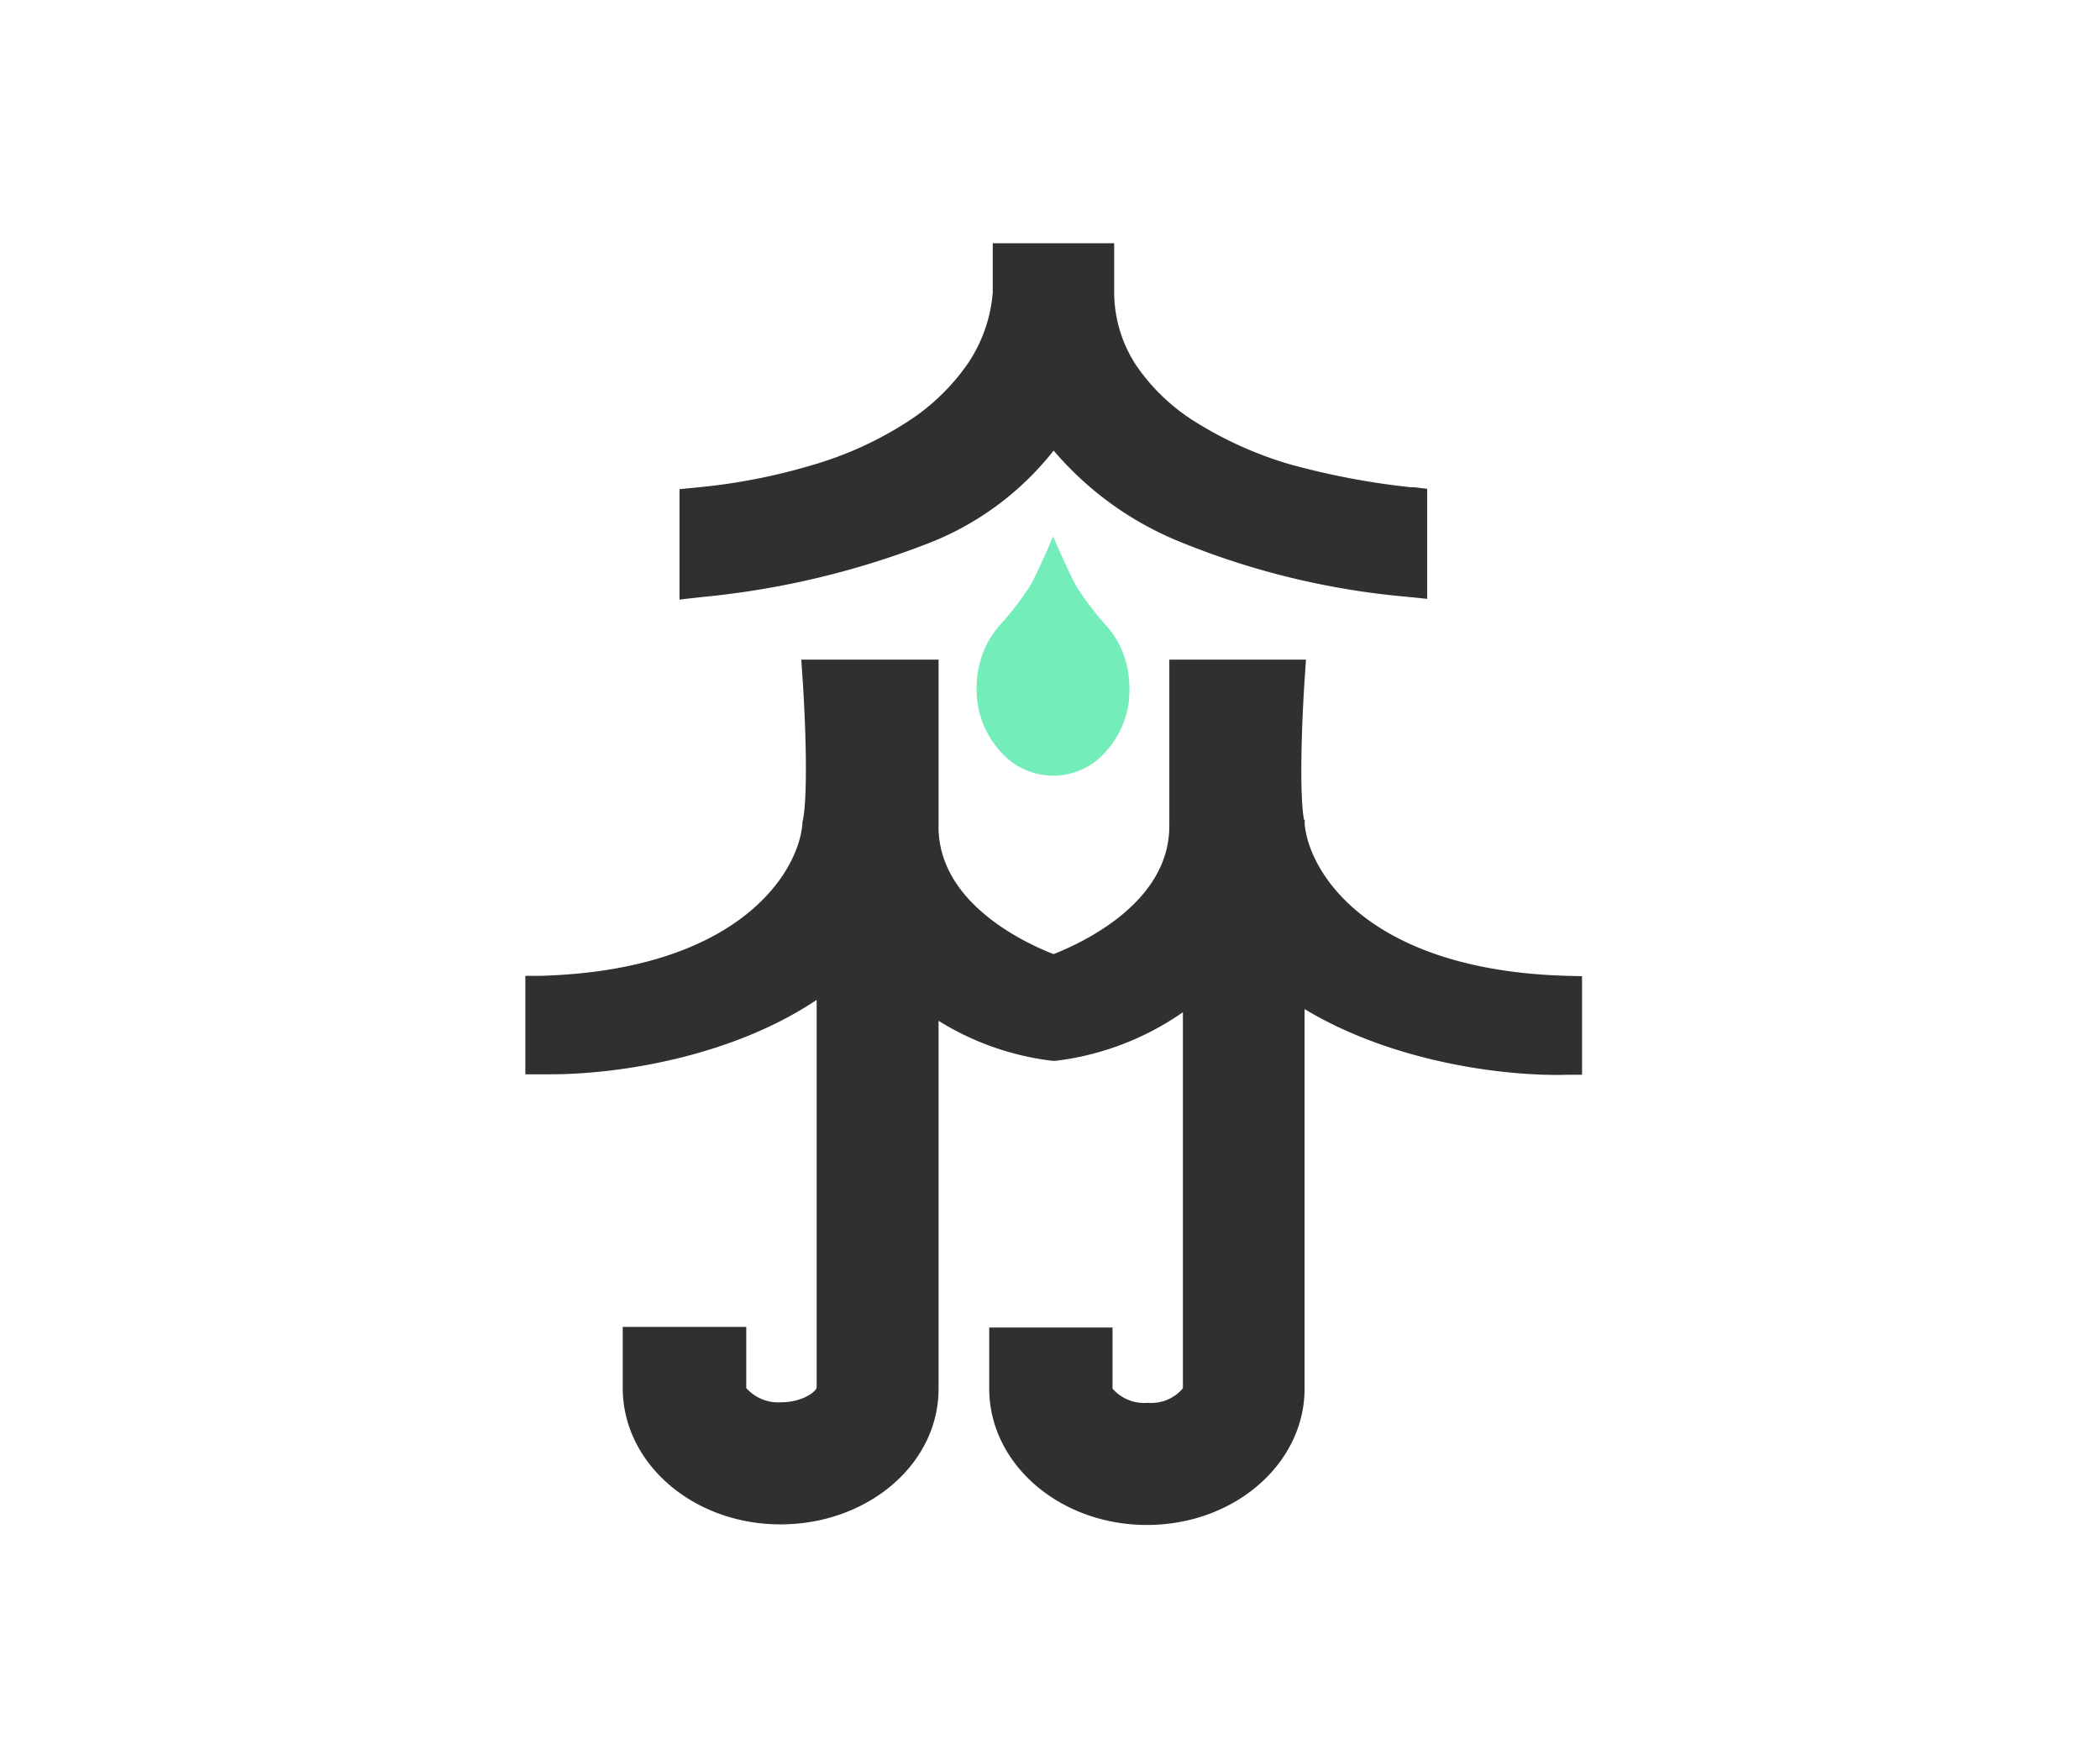 <svg id="레이어_1" data-name="레이어 1" xmlns="http://www.w3.org/2000/svg" viewBox="0 0 179 150"><path d="M89.8,66.11a6,6,0,0,1-4.64-2.19,7.78,7.78,0,0,1-1.91-5.31,8.31,8.31,0,0,1,.5-2.86,7.64,7.64,0,0,1,1.42-2.41A25.73,25.73,0,0,0,87.76,50c.82-1.43,2-4.28,2-4.28s1.23,2.85,2,4.28a26,26,0,0,0,2.58,3.37,7.48,7.48,0,0,1,1.43,2.41,8.31,8.31,0,0,1,.5,2.86,7.74,7.74,0,0,1-1.92,5.31A5.93,5.93,0,0,1,89.8,66.11Z" style="fill:#73eeba"/><path d="M133.63,83.17c-16.77-.45-22-8.63-22.42-12.9v-.4h-.06c-.41-2.25-.19-8.51.08-12.31l.09-1.34H99.67V70.4c0,6.39-7.06,9.81-9.87,10.92C87,80.22,80.14,76.87,80,70.65v-.12h0s0-.09,0-.13V56.22H68.3l.09,1.34c.28,3.94.51,10.53,0,12.55l0,.16C68,74.54,62.75,82.72,46,83.17l-1.22,0v8.39l1.21,0,1,0c5.57,0,15.27-1.42,22.62-6.34v33.05c-.08.36-1.25,1.24-3,1.24a3.62,3.62,0,0,1-3-1.21v-5.21H53.08v5.21c0,6.41,6,11.62,13.44,11.62S80,124.79,80,118.38V87a23.59,23.59,0,0,0,9.7,3.41l.14,0,.15,0a24,24,0,0,0,10.84-4.14v32.05a3.52,3.52,0,0,1-3,1.24,3.57,3.57,0,0,1-3-1.21v-5.21H84.32v5.21c0,6.41,6,11.62,13.44,11.62s13.44-5.21,13.44-11.62V86c7.63,4.61,17.32,5.76,22.44,5.6l1.21,0V83.2Z" style="fill:#303030"/><path d="M120.57,41.53l-.29,0a64.11,64.11,0,0,1-10.48-2,32.38,32.38,0,0,1-8-3.63,16.87,16.87,0,0,1-5-4.83,11.41,11.41,0,0,1-1.83-6V20.73H84.62v4.2a12.57,12.57,0,0,1-2.21,6.18,18.3,18.3,0,0,1-5.32,5,30.54,30.54,0,0,1-7.93,3.55,50.81,50.81,0,0,1-9.81,1.89l-1.43.14v9.41l1.76-.2a72.11,72.11,0,0,0,19.39-4.57A25.19,25.19,0,0,0,89.81,38.4a27.88,27.88,0,0,0,11,7.87,66.42,66.42,0,0,0,19.09,4.59l1.75.18V41.66Z" style="fill:#303030"/></svg>